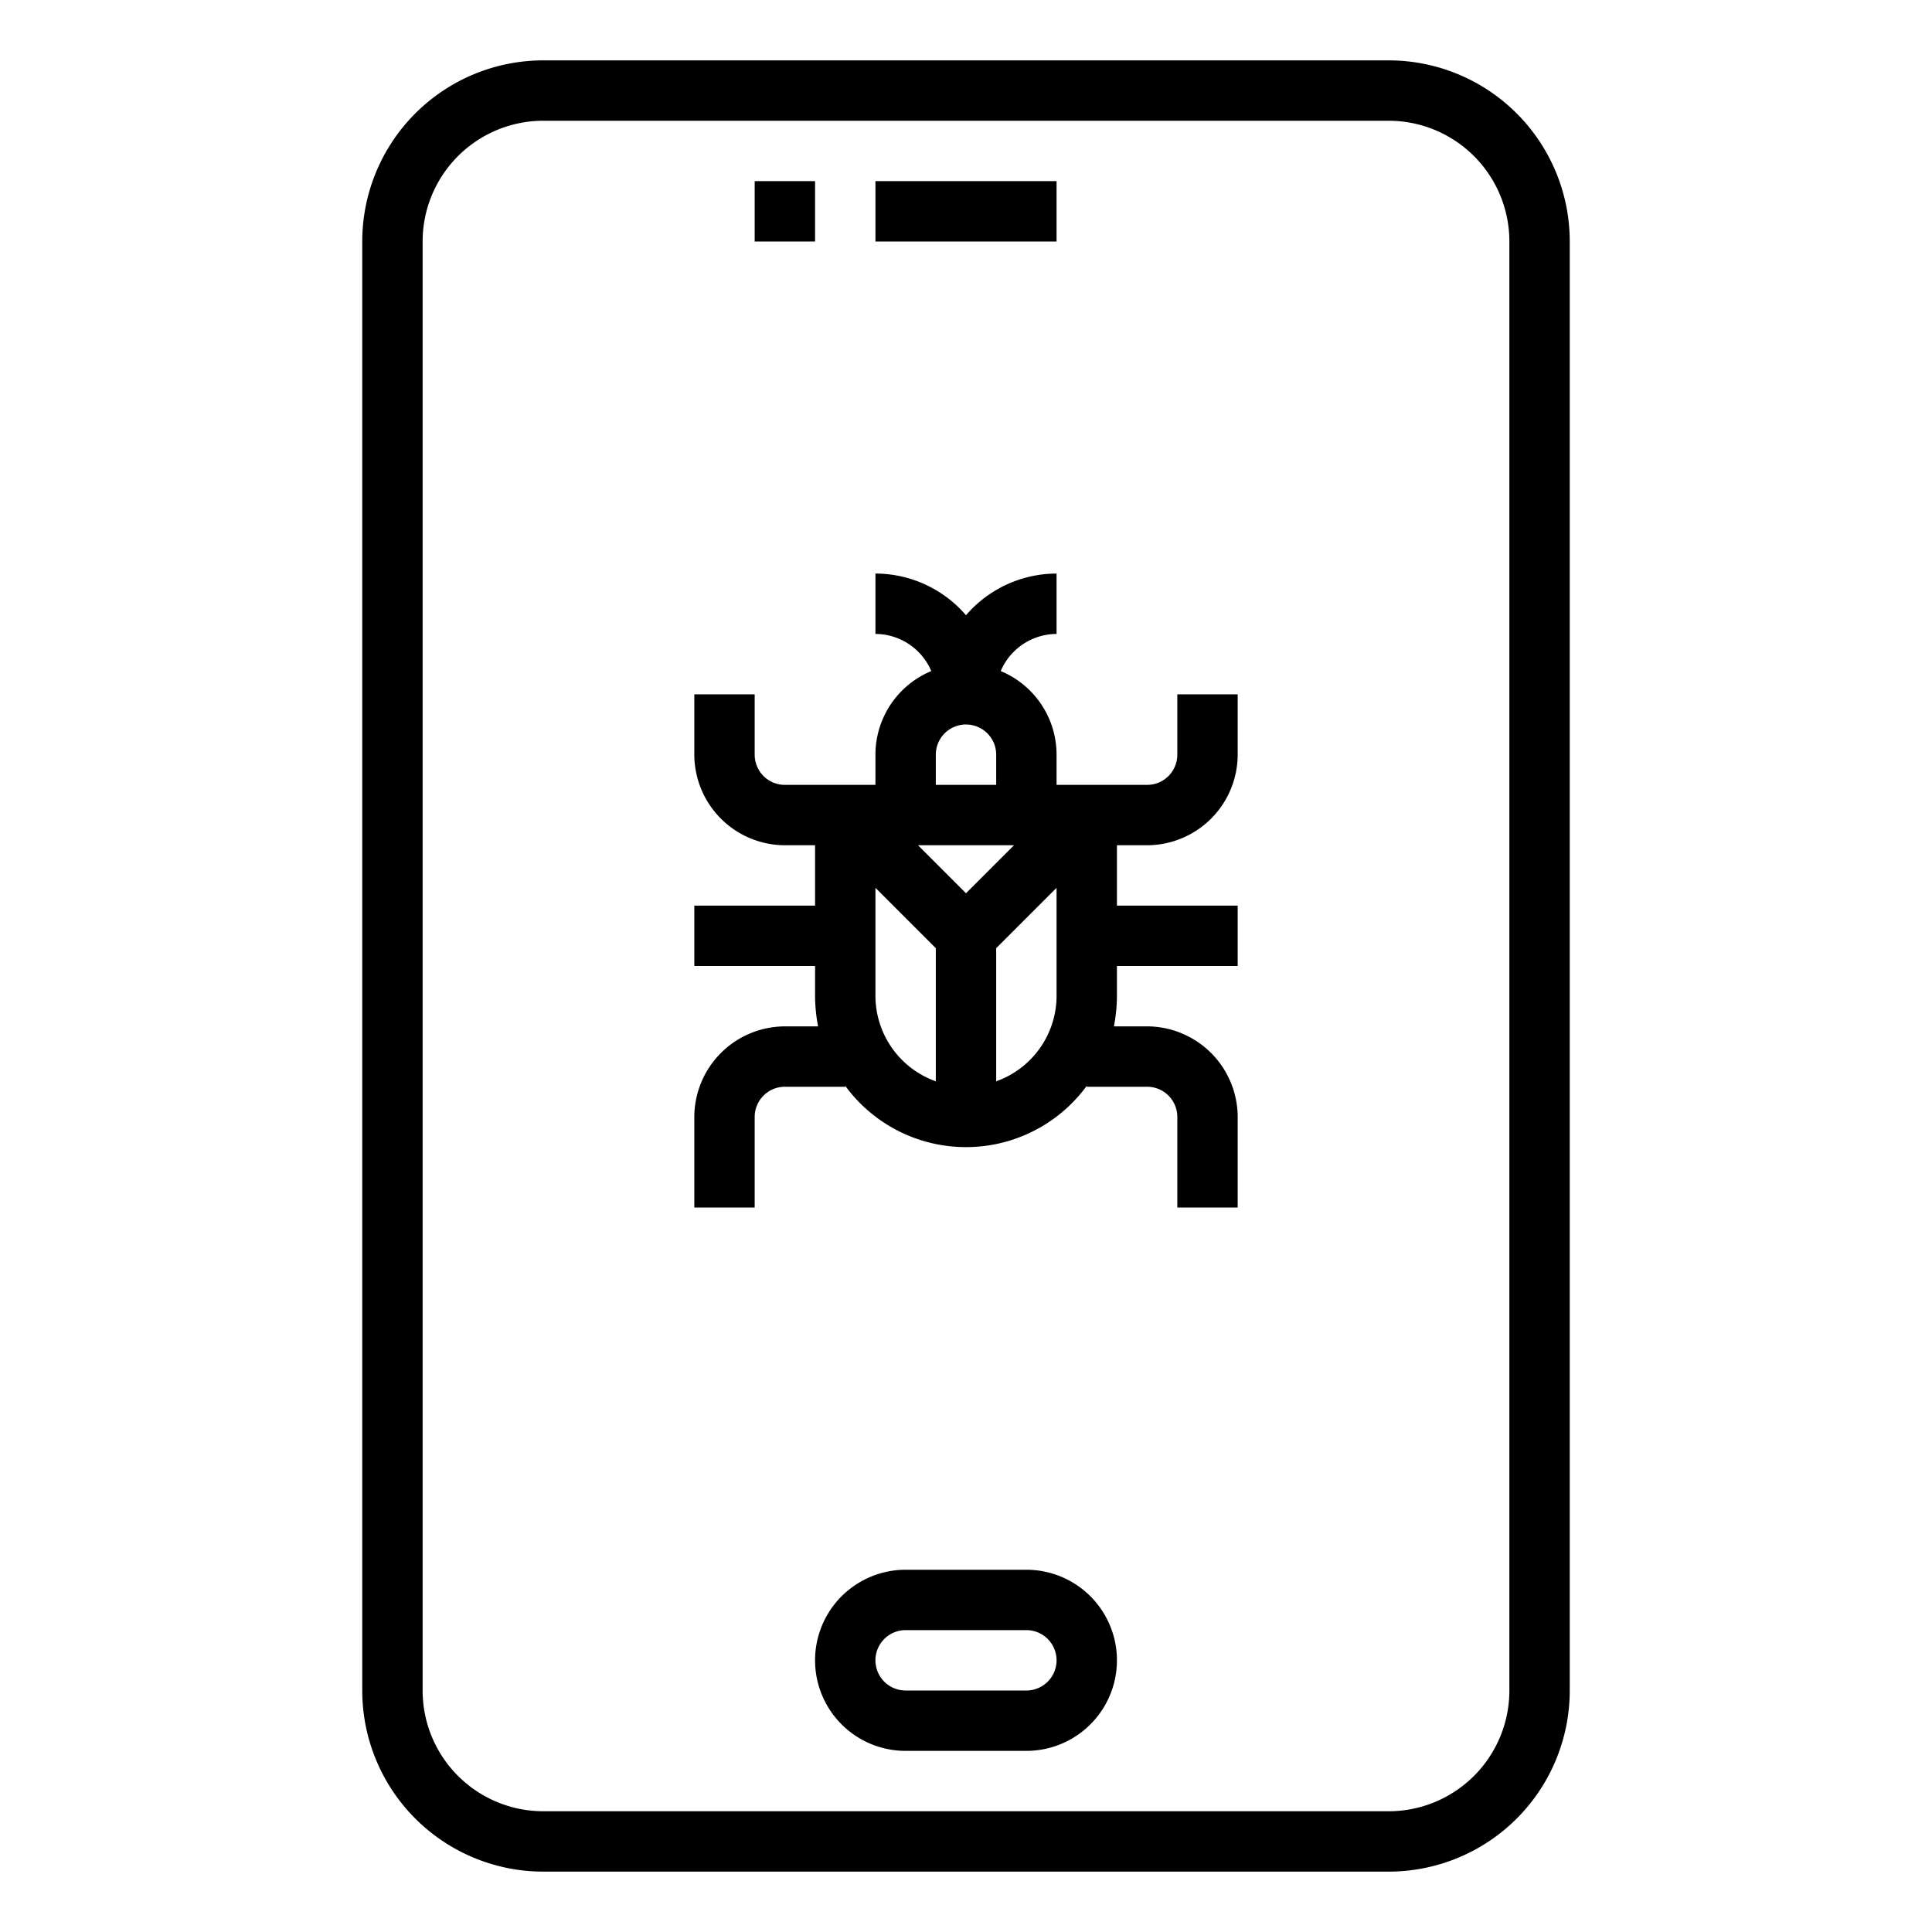 <svg xmlns="http://www.w3.org/2000/svg" viewBox="0 0 64 64" x="0px" y="0px"><g><path d="M46,2H18a6,6,0,0,0-6,6V56a6,6,0,0,0,6,6H46a6,6,0,0,0,6-6V8A6,6,0,0,0,46,2Zm4,54a4,4,0,0,1-4,4H18a4,4,0,0,1-4-4V8a4,4,0,0,1,4-4H46a4,4,0,0,1,4,4Z"></path><path d="M34,52H30a3,3,0,0,0,0,6h4a3,3,0,0,0,0-6Zm0,4H30a1,1,0,0,1,0-2h4a1,1,0,0,1,0,2Z"></path><rect x="25" y="6" width="2" height="2"></rect><rect x="29" y="6" width="6" height="2"></rect><path d="M38,28a3.009,3.009,0,0,0,3-3V23H39v2a1,1,0,0,1-1,1H35V25a3,3,0,0,0-1.85-2.77A2.02,2.02,0,0,1,35,21V19a3.967,3.967,0,0,0-3,1.38A3.967,3.967,0,0,0,29,19v2a2.02,2.02,0,0,1,1.85,1.23A3,3,0,0,0,29,25v1H26a1,1,0,0,1-1-1V23H23v2a3.009,3.009,0,0,0,3,3h1v2H23v2h4v1a5.468,5.468,0,0,0,.1,1H26a3.009,3.009,0,0,0-3,3v3h2V37a1,1,0,0,1,1-1h2v-.03a4.956,4.956,0,0,0,8,0V36h2a1,1,0,0,1,1,1v3h2V37a3.009,3.009,0,0,0-3-3H36.9a5.468,5.468,0,0,0,.1-1V32h4V30H37V28Zm-7-3a1,1,0,0,1,2,0v1H31Zm0,10.82A3.01,3.01,0,0,1,29,33V29.41l2,2ZM30.41,28h3.18L32,29.59ZM35,33a3.01,3.01,0,0,1-2,2.82V31.41l2-2Z"></path></g></svg>